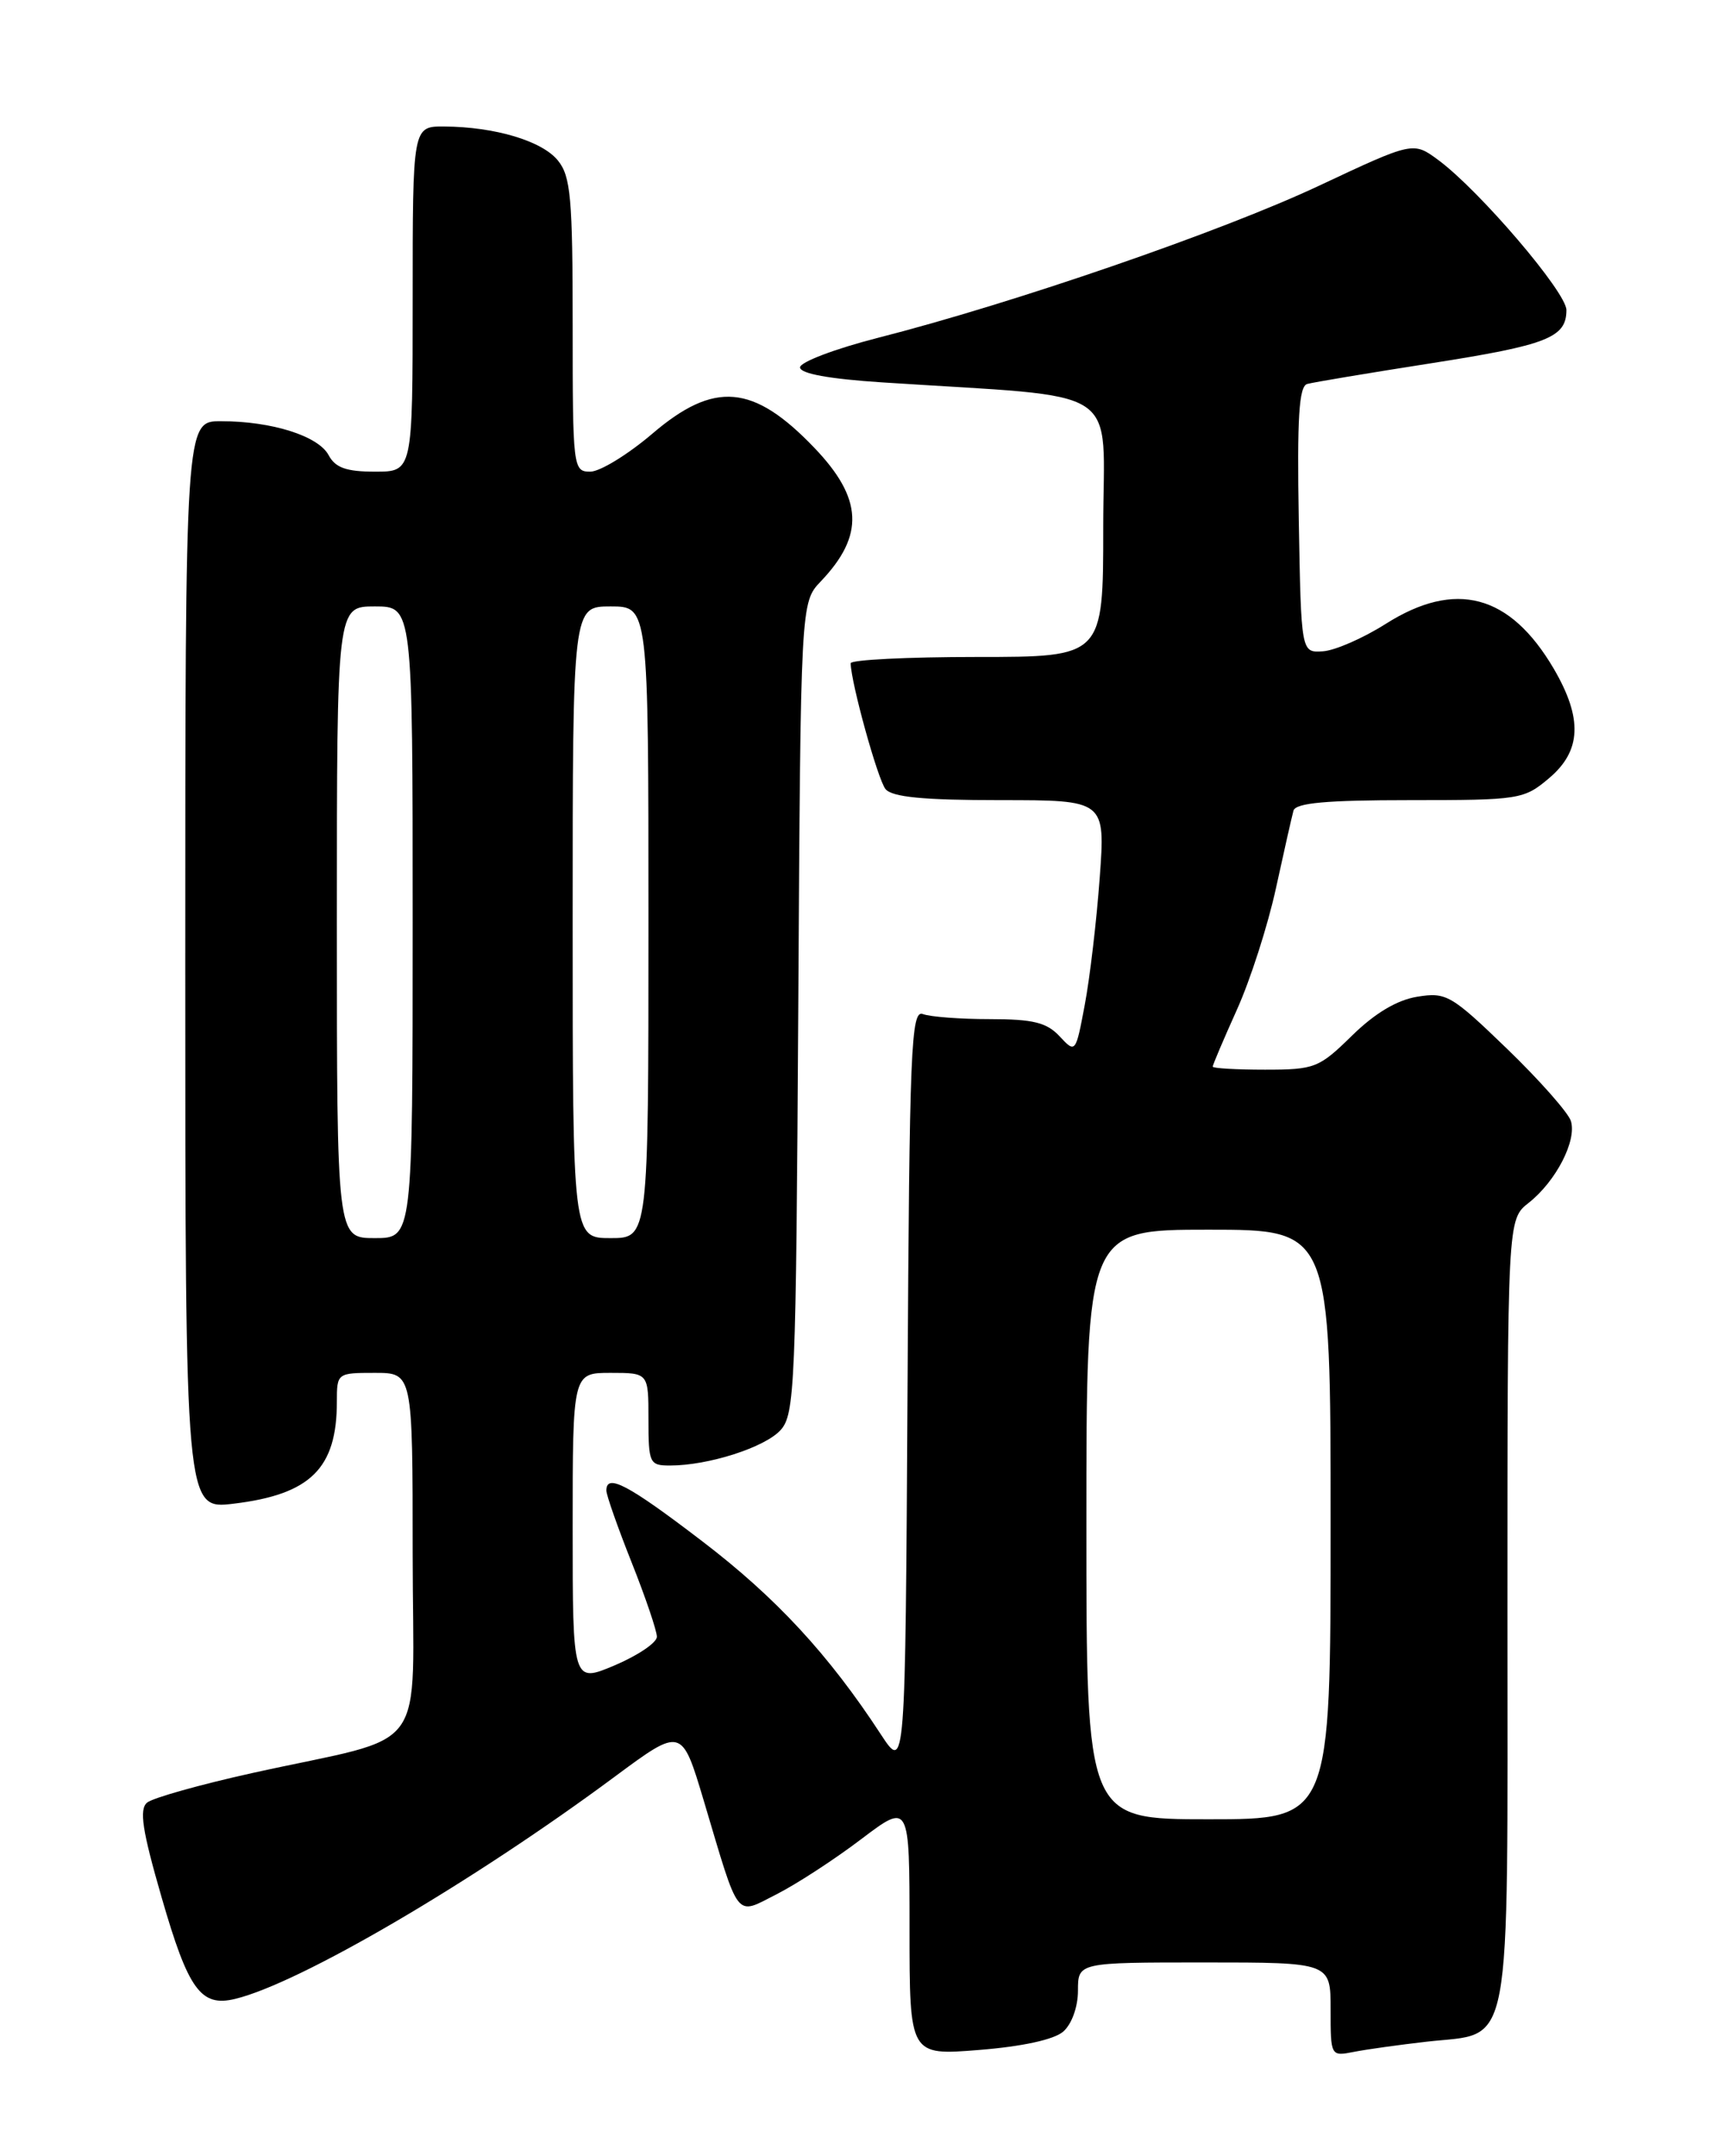 <?xml version="1.0" encoding="UTF-8" standalone="no"?>
<!DOCTYPE svg PUBLIC "-//W3C//DTD SVG 1.1//EN" "http://www.w3.org/Graphics/SVG/1.1/DTD/svg11.dtd" >
<svg xmlns="http://www.w3.org/2000/svg" xmlns:xlink="http://www.w3.org/1999/xlink" version="1.1" viewBox="0 0 204 256">
 <g >
 <path fill="currentColor"
d=" M 126.25 241.21 C 127.26 240.33 128.00 238.28 128.00 236.35 C 128.00 233.00 128.00 233.00 143.00 233.00 C 158.00 233.00 158.00 233.00 158.00 238.58 C 158.00 244.13 158.01 244.16 160.75 243.62 C 162.26 243.32 166.15 242.78 169.38 242.41 C 179.71 241.23 179.00 245.02 179.00 191.39 C 179.00 144.79 179.00 144.79 181.52 142.81 C 184.76 140.26 187.26 135.41 186.53 133.09 C 186.21 132.10 182.80 128.24 178.95 124.52 C 172.33 118.13 171.73 117.78 168.29 118.34 C 165.88 118.73 163.25 120.30 160.53 122.97 C 156.62 126.80 156.12 127.00 150.21 127.00 C 146.80 127.00 144.00 126.84 144.00 126.64 C 144.00 126.44 145.29 123.40 146.87 119.89 C 148.46 116.37 150.54 109.90 151.50 105.50 C 152.46 101.10 153.40 96.94 153.59 96.25 C 153.85 95.33 157.48 95.00 167.39 95.00 C 180.41 95.00 180.95 94.92 183.92 92.41 C 187.79 89.16 187.95 85.31 184.50 79.40 C 179.30 70.54 172.83 68.82 164.53 74.08 C 161.85 75.78 158.50 77.24 157.08 77.33 C 154.50 77.50 154.50 77.50 154.22 61.73 C 154.01 49.61 154.24 45.87 155.22 45.59 C 155.93 45.39 162.52 44.29 169.87 43.14 C 183.75 40.97 186.00 40.08 186.00 36.81 C 186.00 34.70 175.68 22.62 170.80 19.01 C 167.81 16.80 167.81 16.80 156.65 22.04 C 145.09 27.48 120.33 36.01 104.25 40.11 C 99.16 41.41 95.00 42.99 95.00 43.62 C 95.00 44.36 98.46 44.99 104.75 45.40 C 133.96 47.32 131.00 45.38 131.00 62.62 C 131.00 78.00 131.00 78.00 116.00 78.00 C 107.75 78.00 101.01 78.34 101.01 78.75 C 101.06 81.13 104.24 92.58 105.15 93.69 C 105.95 94.64 109.64 95.00 118.75 95.00 C 131.26 95.00 131.26 95.00 130.58 104.25 C 130.21 109.34 129.41 116.11 128.81 119.29 C 127.73 125.04 127.71 125.07 125.82 123.04 C 124.29 121.40 122.68 121.00 117.54 121.00 C 114.03 121.00 110.46 120.73 109.59 120.40 C 108.18 119.86 107.99 124.39 107.76 165.07 C 107.50 210.35 107.50 210.35 104.60 205.93 C 98.41 196.45 92.14 189.67 83.37 182.98 C 74.57 176.25 72.00 174.90 72.00 176.97 C 72.00 177.51 73.35 181.35 75.00 185.50 C 76.65 189.65 78.00 193.63 78.00 194.33 C 78.00 195.03 75.75 196.55 73.00 197.72 C 68.00 199.83 68.00 199.83 68.00 181.41 C 68.00 163.00 68.00 163.00 72.50 163.00 C 77.00 163.00 77.00 163.00 77.00 168.50 C 77.00 173.73 77.12 174.00 79.56 174.00 C 84.11 174.00 90.83 171.85 92.69 169.79 C 94.38 167.93 94.52 164.49 94.79 119.66 C 95.07 71.53 95.07 71.53 97.47 69.02 C 102.67 63.56 102.46 59.18 96.69 53.16 C 89.45 45.60 84.82 45.20 77.45 51.50 C 74.55 53.97 71.24 56.00 70.09 56.00 C 68.05 56.00 68.00 55.58 68.00 38.61 C 68.00 23.54 67.77 20.93 66.25 19.06 C 64.37 16.73 58.77 15.06 52.75 15.02 C 49.00 15.00 49.00 15.00 49.00 35.50 C 49.00 56.00 49.00 56.00 44.54 56.00 C 41.13 56.00 39.82 55.54 39.02 54.04 C 37.80 51.76 32.28 50.01 26.25 50.01 C 22.00 50.00 22.00 50.00 22.00 114.62 C 22.00 179.23 22.00 179.23 27.75 178.53 C 36.87 177.43 40.00 174.34 40.00 166.43 C 40.00 163.03 40.04 163.00 44.50 163.00 C 49.00 163.00 49.00 163.00 49.00 184.46 C 49.00 209.04 51.39 205.77 29.96 210.51 C 23.77 211.88 18.15 213.46 17.47 214.02 C 16.51 214.82 16.88 217.29 19.19 225.27 C 22.36 236.26 23.85 238.31 27.91 237.33 C 35.59 235.48 56.06 223.50 72.96 210.97 C 80.95 205.05 80.95 205.05 83.56 213.77 C 87.87 228.22 87.24 227.42 92.24 224.89 C 94.58 223.70 99.09 220.77 102.25 218.37 C 108.00 214.02 108.00 214.02 108.00 229.03 C 108.00 244.05 108.00 244.05 116.25 243.39 C 121.39 242.98 125.16 242.16 126.25 241.21 Z  M 129.00 181.00 C 129.00 146.00 129.00 146.00 143.50 146.00 C 158.00 146.00 158.00 146.00 158.00 181.00 C 158.00 216.00 158.00 216.00 143.50 216.00 C 129.00 216.00 129.00 216.00 129.00 181.00 Z  M 40.00 109.50 C 40.00 72.00 40.00 72.00 44.50 72.00 C 49.00 72.00 49.00 72.00 49.00 109.50 C 49.00 147.00 49.00 147.00 44.50 147.00 C 40.00 147.00 40.00 147.00 40.00 109.50 Z  M 68.00 109.50 C 68.00 72.00 68.00 72.00 72.50 72.00 C 77.00 72.00 77.00 72.00 77.00 109.50 C 77.00 147.00 77.00 147.00 72.50 147.00 C 68.00 147.00 68.00 147.00 68.00 109.50 Z "/>
</g>
</svg>